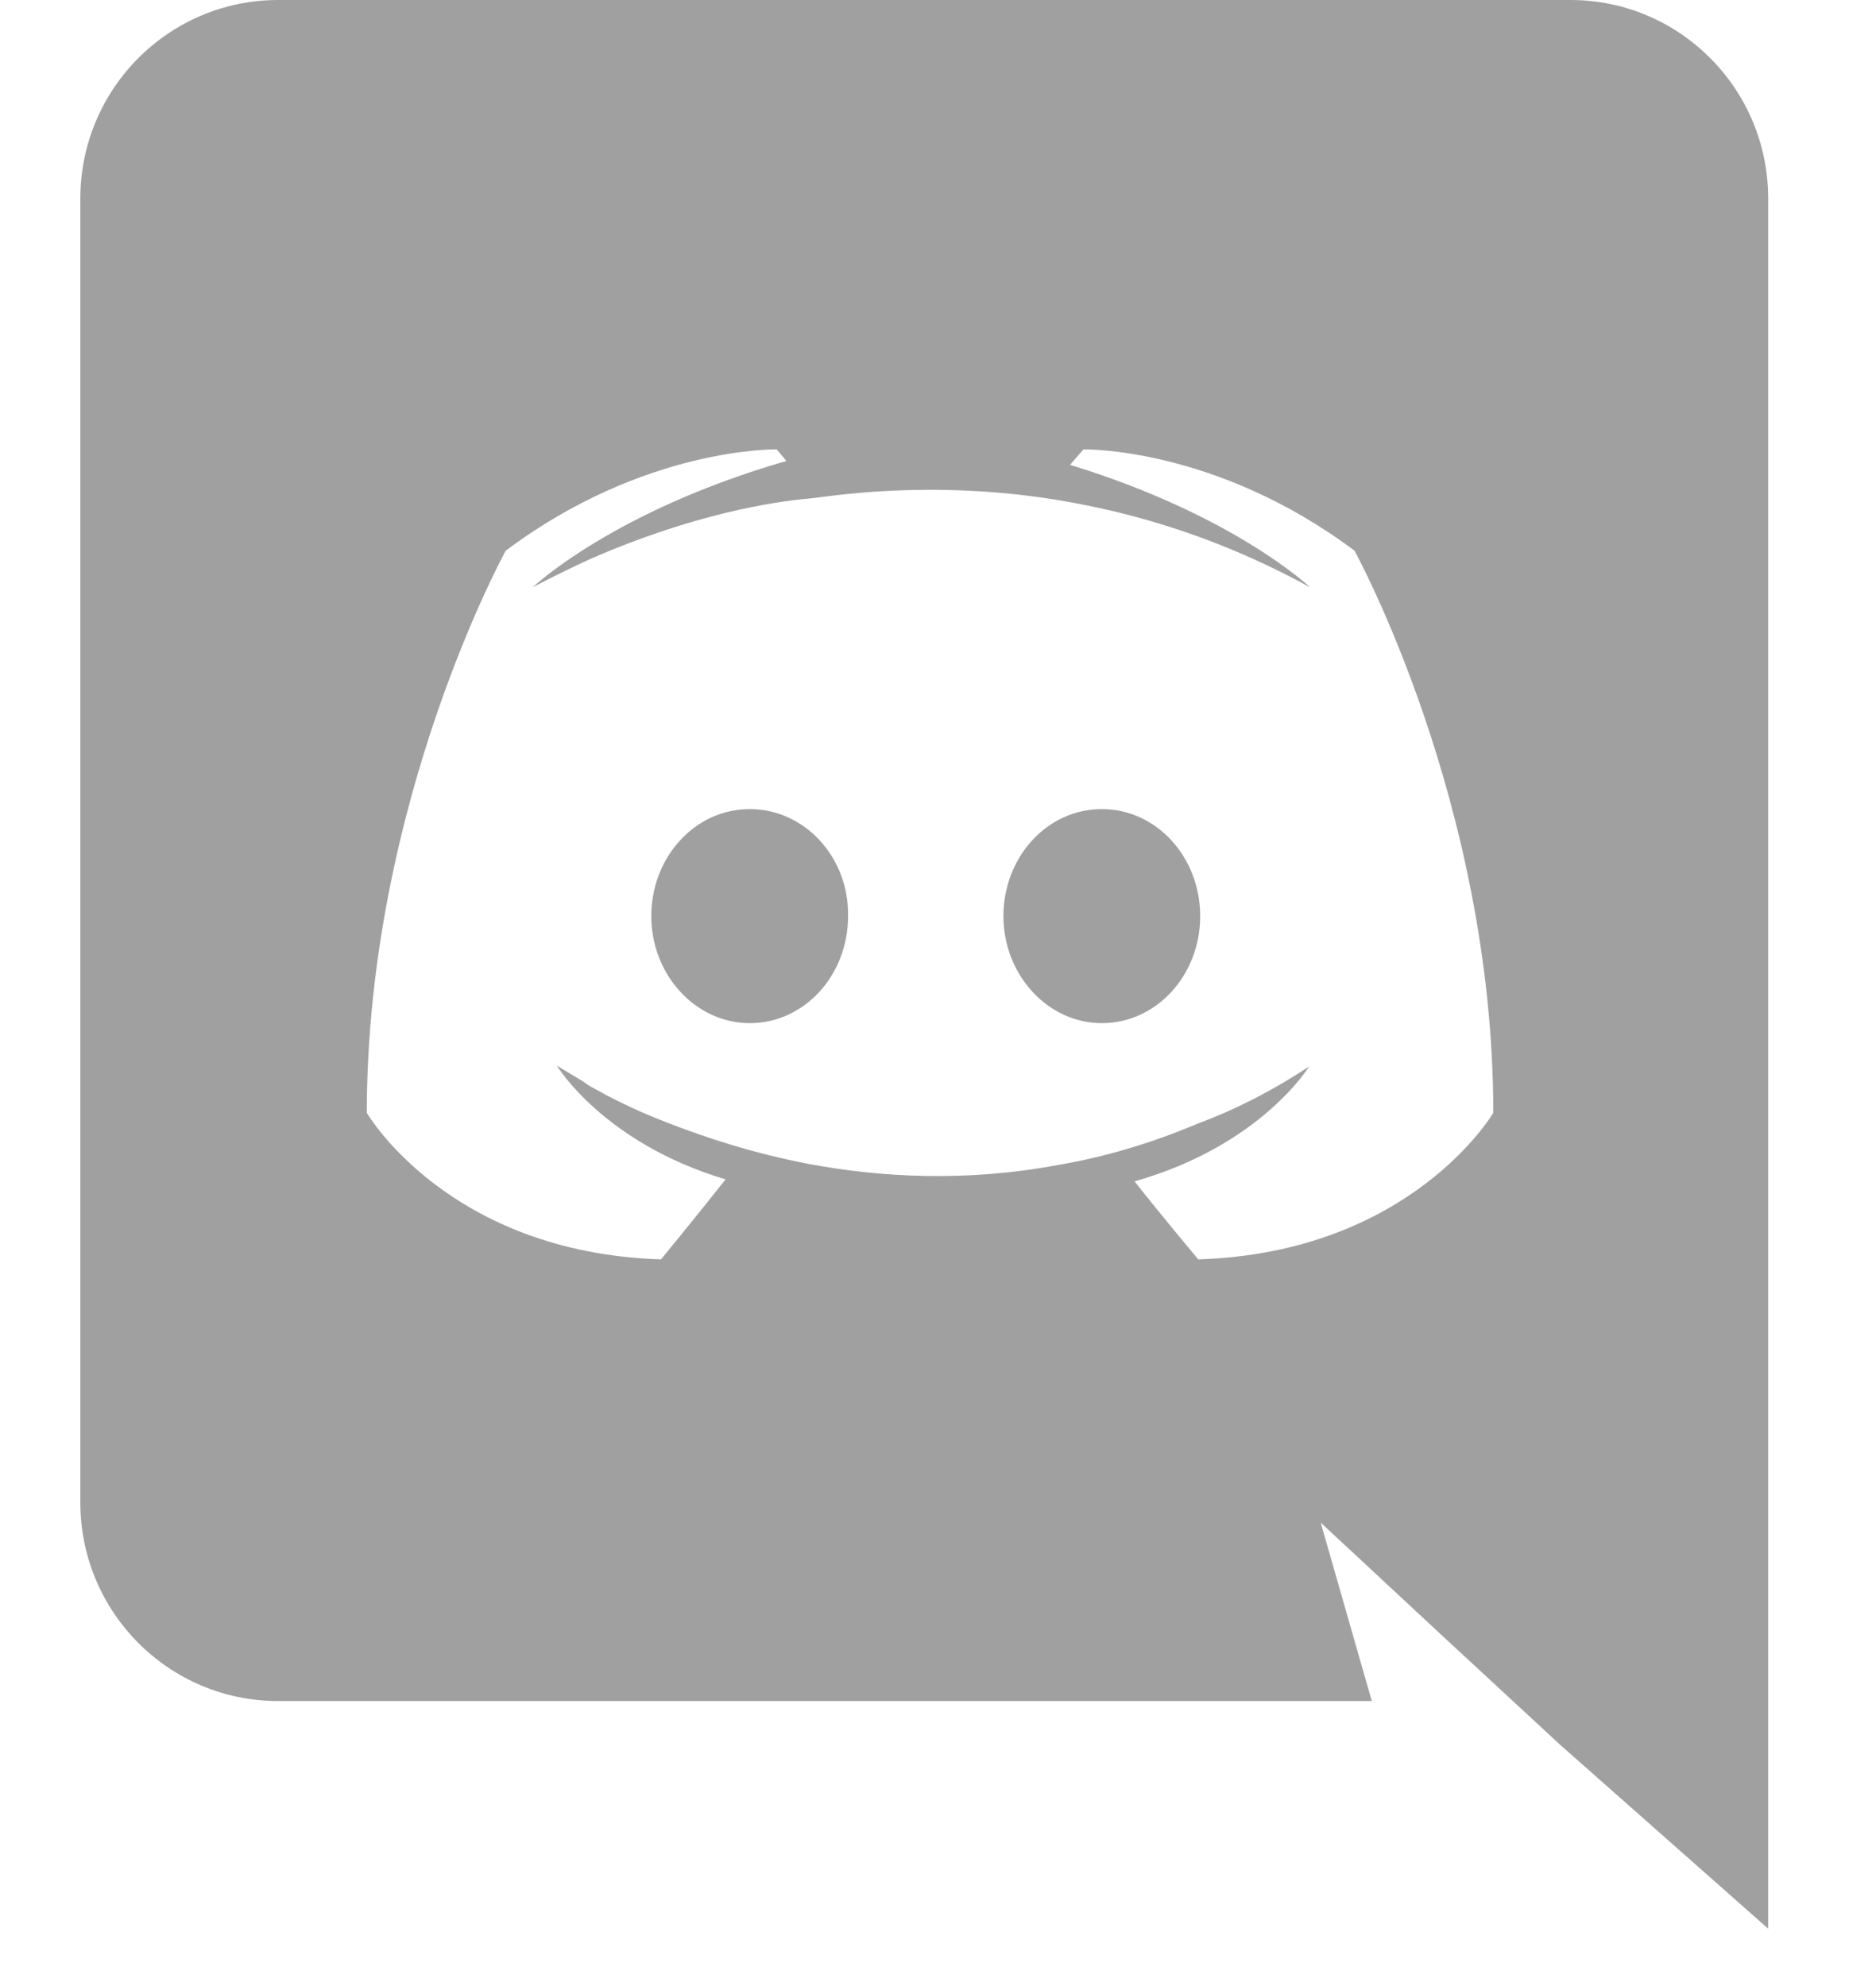 <svg width="17" height="18" viewBox="0 0 17 18" fill="none" xmlns="http://www.w3.org/2000/svg">
<path fill-rule="evenodd" clip-rule="evenodd" d="M14.232 0C15.219 0 16.023 0.804 16.023 1.8V17.48L14.144 15.819L13.087 14.841L11.968 13.8L12.431 15.417H2.52C1.532 15.417 0.728 14.613 0.728 13.617V1.8C0.728 0.804 1.532 0 2.52 0H14.232V0ZM10.858 11.414C12.79 11.353 13.532 10.086 13.532 10.086C13.532 7.272 12.274 4.991 12.274 4.991C11.015 4.047 9.818 4.073 9.818 4.073L9.696 4.213C11.181 4.667 11.872 5.323 11.872 5.323C10.963 4.824 10.071 4.58 9.241 4.484C8.612 4.414 8.009 4.431 7.476 4.501L7.327 4.519C7.021 4.545 6.278 4.658 5.343 5.069C5.02 5.218 4.827 5.323 4.827 5.323C4.827 5.323 5.553 4.632 7.126 4.178L7.039 4.073C7.039 4.073 5.841 4.047 4.583 4.991C4.583 4.991 3.324 7.272 3.324 10.086C3.324 10.086 4.058 11.353 5.99 11.414C5.99 11.414 6.313 11.021 6.575 10.689C5.465 10.357 5.046 9.658 5.046 9.658L5.291 9.806L5.326 9.832L5.36 9.852L5.37 9.857L5.404 9.876C5.623 9.999 5.841 10.095 6.042 10.173C6.401 10.313 6.829 10.453 7.327 10.549C7.983 10.671 8.752 10.715 9.591 10.558C10.002 10.488 10.421 10.366 10.858 10.182C11.164 10.069 11.505 9.902 11.863 9.666C11.863 9.666 11.426 10.383 10.281 10.707C10.543 11.039 10.858 11.414 10.858 11.414ZM6.794 7.333C6.296 7.333 5.902 7.77 5.902 8.303C5.902 8.836 6.304 9.273 6.794 9.273C7.292 9.273 7.685 8.836 7.685 8.303C7.694 7.77 7.292 7.333 6.794 7.333ZM9.984 7.333C9.486 7.333 9.093 7.77 9.093 8.303C9.093 8.836 9.495 9.273 9.984 9.273C10.482 9.273 10.876 8.836 10.876 8.303C10.876 7.77 10.482 7.333 9.984 7.333Z" fill="#A0A0A0"/>
</svg>
